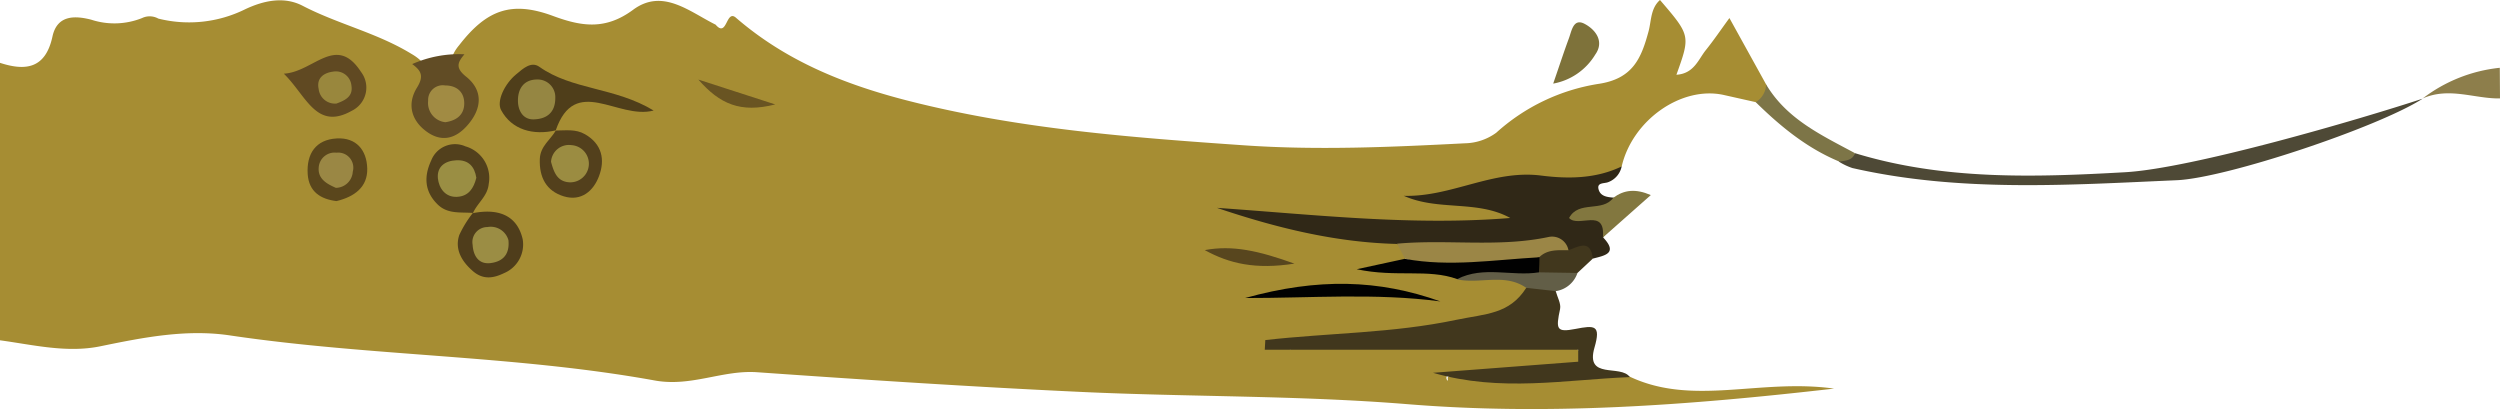 <svg id="Layer_1" data-name="Layer 1" xmlns="http://www.w3.org/2000/svg" viewBox="0 0 369.85 60.57"><defs><style>.cls-1{fill:#a68d33;}.cls-2{fill:#302817;}.cls-3{fill:#41371d;}.cls-4{fill:#4e4936;}.cls-5{fill:#7d7547;}.cls-6{fill:#82773f;}.cls-7{fill:#7e723a;}.cls-8{fill:#625e47;}.cls-9{fill:#8d7e4b;}.cls-10{fill:#4f3e1a;}.cls-11{fill:#614c25;}.cls-12{fill:#9b8646;}.cls-13{fill:#010101;}.cls-14{fill:#604922;}.cls-15{fill:#52401c;}.cls-16{fill:#4f3d1b;}.cls-17{fill:#53401c;}.cls-18{fill:#5a461c;}.cls-19{fill:#58461e;}.cls-20{fill:#695422;}.cls-21{fill:#958642;}.cls-22{fill:#a18b43;}.cls-23{fill:#99873d;}.cls-24{fill:#9a8e43;}.cls-25{fill:#9b8d44;}.cls-26{fill:#9b8c41;}.cls-27{fill:#9a8744;}</style></defs><title>land</title><path class="cls-1" d="M137.15,272.82c7.38,6.36,16,9.83,25.43,12.24,16.37,4.18,33,5.43,49.72,6.59,10.87.75,21.76.26,32.62-.3a8.13,8.13,0,0,0,4.65-1.56,29.39,29.39,0,0,1,15.06-7.22c5.16-.74,6.41-3.81,7.49-7.83.41-1.56.29-3.37,1.68-4.59,4.51,5.26,4.51,5.26,2.43,11.06,2.61-.17,3.24-2.27,4.36-3.66s2.15-2.91,3.48-4.73l5.43,9.82c.51,1.48.56,2.69-1.54,2.62l-4.77-1.07c-6.24-1.35-13.47,3.74-15.06,10.59-1.72,2-4.22,2.25-6.51,2.68-3.44.64-7,.16-10.49.32s-6.65,2.49-9,1.82c1.52.25,4.39-.89,7.22-.11,1.43.39,3.11,1,3.13,2.67s-1.74,2.27-3.19,2.4c-6.79.61-13.6,0-20.36-.46a109.55,109.55,0,0,1-16.81-2.53c7.45,1.64,15.07,2.27,22.55,3.79a2.9,2.9,0,0,1,1.59,2.85,4,4,0,0,1-3,1.69A20.9,20.9,0,0,1,245,310c3.19.57,6.95-1.14,9.38,2.39.33,4.66-3.11,6.33-6.54,6.75q-14.3,1.75-28.75,2.28c-.73.11.4.78.07.12-.15-.29,0-.37.36-.4,11.92-.88,23.85-.25,35.77,0,2.55.06,6.75-1,6.93,2.27.12,2.37-4.22,1.59-6.61,2.13-4.37,1-8.73-.35-13.08.09-.73.16,0,1.31-.13.59,0-.21,0-.36.19-.35,8.91.55,17.83-1.58,26.73,0,9.38,4.43,19.26.24,30.23,1.77-22,2.52-42.5,4-63.27,2.29-16-1.29-32.1-1.05-48.15-1.8s-31.92-1.79-47.87-2.91c-5.14-.37-9.76,2.2-15.17,1.22-20.72-3.75-41.9-3.57-62.73-6.65-6.51-1-12.94.28-19.35,1.6-4.94,1-9.89-.23-14.81-.9V279.44c3.87,1.27,6.76.82,7.78-3.88.69-3.2,3.3-3.12,5.73-2.5a11,11,0,0,0,7.53-.24,2.61,2.61,0,0,1,2.4.08,18.72,18.72,0,0,0,12.85-1.38c2.78-1.31,5.78-1.93,8.51-.51,5.22,2.71,11,4,16.07,7.1,2.41,1.38,3.22,3.21,2.09,6a3.26,3.26,0,0,0,1.35,4.34,2.63,2.63,0,0,0,3.45-.77c1.24-1.35,1.76-3,.56-4.5-1.77-2.13-2.26-4.09-.38-6.33,4.08-5.26,7.74-6.62,13.92-4.33,4.25,1.57,7.76,2.08,11.82-.92,4.37-3.24,8.35.29,12.21,2.2C135.83,275.85,135.6,271.38,137.15,272.82Z" transform="translate(-28.22 -270.15)"/><path class="cls-2" d="M234.91,306.24c-9.19-.22-18-2.42-26.66-5.34,14.45,1,28.82,2.68,43.4,1.5-4.89-2.7-10.65-1-15.75-3.28,7,.2,13.17-3.9,20.29-3,4,.51,8.12.49,11.94-1.35a3.15,3.15,0,0,1-2,2.33c-.56.23-1.74,0-1.4,1.12.3,1,1.32,1.1,2.24,1.17.66,2.7-1.78,1.71-2.83,2.38,2.4.46,2.43,1.77,1.25,3.51,2.23,2.35.25,2.67-1.49,3.12-1.65-.64-3.52-.31-5.15-1.12-5.47.14-10.92.52-16.39.43C239.74,307.68,237.2,307.67,234.91,306.24Z" transform="translate(-28.22 -270.15)"/><path class="cls-3" d="M269.34,325.94c-9.54.37-19.1,2.27-29.12-.64l21.48-1.64c0-.59,0-1.18,0-1.77H215.33l.08-1.43c9.4-1.07,18.83-1,28.28-3,4.36-.9,7.83-.81,10.32-4.72,1.61-1.2,3.11-1.42,4.37.49.23.88.8,1.83.64,2.63-.64,3-.56,3.5,2.28,2.95s3.78-.59,2.81,2.75C262.71,326.39,268,324,269.34,325.94Z" transform="translate(-28.22 -270.15)"/><path class="cls-4" d="M302.65,292.81c13.09,4,26.5,3.58,39.94,2.82,9.87-.55,34.57-7.77,44.05-10.89-6.58,4.24-29.05,11.75-36.38,12.07-16,.7-32.1,1.82-48-1.8a9.31,9.31,0,0,1-2-.95C300.74,293,302.1,293.62,302.65,292.81Z" transform="translate(-28.22 -270.15)"/><path class="cls-5" d="M302.65,292.81c-.4,1.1-1.4,1.09-2.31,1.25-4.82-2-8.72-5.21-12.38-8.8a3.17,3.17,0,0,0,1.54-2.62C292.54,287.77,297.7,290.15,302.65,292.81Z" transform="translate(-28.22 -270.15)"/><path class="cls-6" d="M265.35,305.29c.42-4.52-3.63-1.37-5-2.89,1.42-2.66,4.93-.78,6.55-3,1.6-1.18,3.3-1.36,5.54-.39Z" transform="translate(-28.22 -270.15)"/><path class="cls-7" d="M258,282.52c.93-2.69,1.59-4.72,2.33-6.72.41-1.11.66-3,2.32-2.12s2.93,2.63,1.58,4.53A9.18,9.18,0,0,1,258,282.52Z" transform="translate(-28.22 -270.15)"/><path class="cls-8" d="M258.38,313.22l-4.37-.49c-3.18-2.21-6.84-.52-10.21-1.25.74-2.93,3.22-2.26,5.2-2.43s3.92-.05,5.88-.07c2.33.08,4.91-.85,6.71,1.55A4,4,0,0,1,258.38,313.22Z" transform="translate(-28.22 -270.15)"/><path class="cls-9" d="M398.07,284.71c-3.75.07-7.51-1.73-11.43,0a22.54,22.54,0,0,1,11.4-4.53" transform="translate(-28.22 -270.15)"/><path class="cls-3" d="M261.59,310.53l-5.7-.09a2.73,2.73,0,0,1-.44-2.61c1.36-2,3-1.74,4.81-.66,1.53-.55,3.26-1.68,3.6,1.24Z" transform="translate(-28.22 -270.15)"/><path class="cls-10" d="M110.47,289.43c-3.38.79-6.55-.07-8.12-3-.7-1.3.51-3.88,2.25-5.3,1-.84,2.21-1.95,3.41-1.1,4.84,3.44,11.18,3,16.91,6.47-5.31,1.41-11.61-5.4-14.49,2.95Z" transform="translate(-28.22 -270.15)"/><path class="cls-11" d="M89.2,279.63a17.1,17.1,0,0,1,7.73-1.45c-1,1.19-1.4,2,.26,3.32,2.56,2.06,2.32,4.76.18,7.19-1.63,1.87-3.63,2.54-5.82,1.08-2.48-1.67-3.17-4.19-1.64-6.66C91,281.36,90.48,280.57,89.2,279.63Z" transform="translate(-28.22 -270.15)"/><path class="cls-12" d="M260.26,307.17c-1.51,0-3.07-.16-4.29,1a30,30,0,0,1-19.92.23l-1.14-2.2c7.47-.68,15,.59,22.45-1A2.47,2.47,0,0,1,260.26,307.17Z" transform="translate(-28.22 -270.15)"/><path class="cls-13" d="M212.41,314.24c10.81-3,19.77-2.75,28.9.5C231.7,313.47,222.06,314.26,212.41,314.24Z" transform="translate(-28.22 -270.15)"/><path class="cls-14" d="M70.21,281.05c4.42-.25,7.73-5.95,11.42-.26a3.81,3.81,0,0,1-1.35,5.74C75,289.51,73.57,284.34,70.21,281.05Z" transform="translate(-28.22 -270.15)"/><path class="cls-13" d="M236.05,308.44c6.65,1.24,13.28.13,19.92-.23,0,.74-.05,1.49-.08,2.23-4,.64-8.2-1-12.09,1-4.32-1.57-9-.21-14.87-1.46Z" transform="translate(-28.22 -270.15)"/><path class="cls-15" d="M98.24,301.66c-1.8-.16-3.73.21-5.23-1.22-2-1.92-2.1-4.18-1-6.54a3.78,3.78,0,0,1,5.06-2.1,4.87,4.87,0,0,1,3.45,5.58c-.17,1.81-1.69,2.8-2.33,4.3Z" transform="translate(-28.22 -270.15)"/><path class="cls-16" d="M98.21,301.68c3.51-.69,6.49.15,7.34,3.88a4.6,4.6,0,0,1-2.77,5c-1.59.77-3.1,1-4.61-.31s-2.75-3.13-2-5.34a16.53,16.53,0,0,1,2-3.25Z" transform="translate(-28.22 -270.15)"/><path class="cls-17" d="M110.43,289.46c1.46,0,2.94-.25,4.32.54,2.56,1.46,3,3.8,2.09,6.2-.81,2.19-2.62,3.78-5.2,3s-3.67-2.79-3.56-5.54c.07-1.9,1.59-2.83,2.39-4.24Z" transform="translate(-28.22 -270.15)"/><path class="cls-18" d="M78,299.9c-2.33-.28-4.09-1.37-4.26-4-.19-3,1.19-5.1,4.3-5.27,2.86-.16,4.44,1.7,4.51,4.45S80.65,299.26,78,299.9Z" transform="translate(-28.22 -270.15)"/><path class="cls-19" d="M219.72,309.15c-5.77.9-9.63,0-13.27-2C210.56,306.38,214.4,307.24,219.72,309.15Z" transform="translate(-28.22 -270.15)"/><path class="cls-20" d="M131.53,281.92l11.38,3.68C137.77,286.9,134.72,285.56,131.53,281.92Z" transform="translate(-28.22 -270.15)"/><path class="cls-21" d="M110.37,284.65c0,2.25-1.38,3.11-3.18,3.16-1.53.05-2.28-1.2-2.34-2.57-.08-1.86.79-3.32,2.83-3.33A2.61,2.61,0,0,1,110.37,284.65Z" transform="translate(-28.22 -270.15)"/><path class="cls-22" d="M94.11,288.23a2.86,2.86,0,0,1-2.55-3.17,2.17,2.17,0,0,1,2.52-2.27c1.73,0,2.85,1,2.82,2.71S95.67,288,94.11,288.23Z" transform="translate(-28.22 -270.15)"/><path class="cls-23" d="M78,285.47a2.43,2.43,0,0,1-2.64-2.17c-.34-1.57.72-2.37,2.12-2.55a2.31,2.31,0,0,1,2.73,2.06C80.48,284.44,79.26,285,78,285.47Z" transform="translate(-28.22 -270.15)"/><path class="cls-24" d="M98.69,296.45c-.38,1.51-1.11,2.73-2.85,2.82S93.16,298,93,296.53c-.15-1.69,1-2.6,2.76-2.67S98.43,294.77,98.69,296.45Z" transform="translate(-28.22 -270.15)"/><path class="cls-25" d="M103.44,305.69c.22,2.33-1.08,3.16-2.57,3.37-1.83.27-2.64-1.07-2.73-2.7a2.22,2.22,0,0,1,2.19-2.62A2.72,2.72,0,0,1,103.44,305.69Z" transform="translate(-28.22 -270.15)"/><path class="cls-26" d="M109.74,294.09a2.65,2.65,0,0,1,3-2.47,2.75,2.75,0,1,1-.31,5.5C110.62,297,110.15,295.58,109.74,294.09Z" transform="translate(-28.22 -270.15)"/><path class="cls-27" d="M77.91,297.94c-1.35-.59-2.68-1.33-2.54-3A2.35,2.35,0,0,1,78,292.74a2.23,2.23,0,0,1,2.41,2.81A2.54,2.54,0,0,1,77.91,297.94Z" transform="translate(-28.22 -270.15)"/></svg>